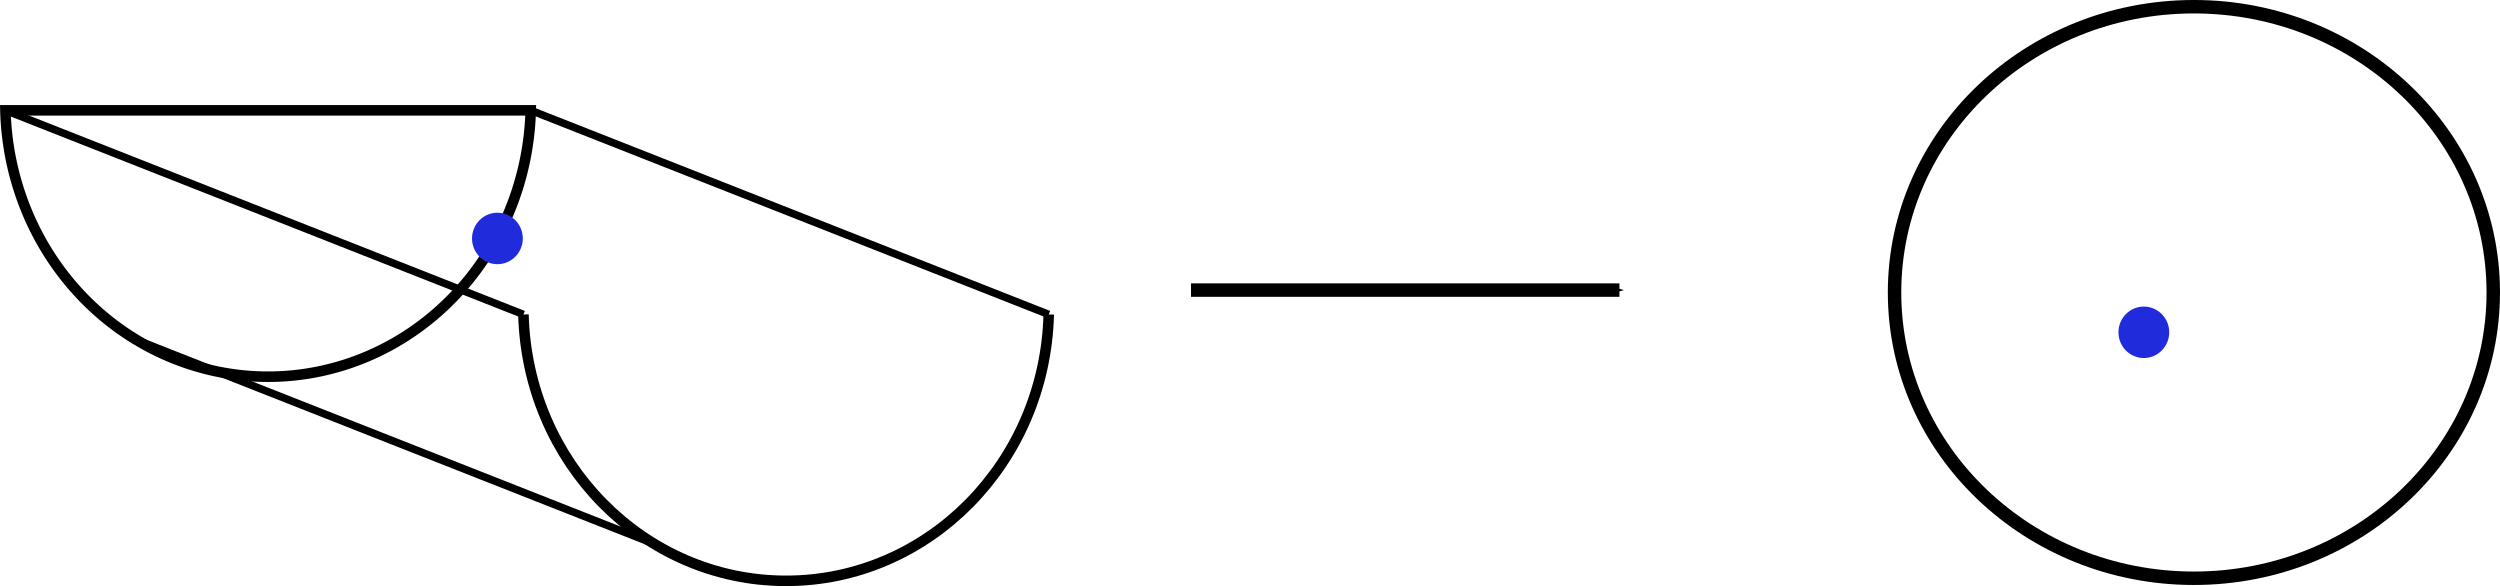 <?xml version="1.0" encoding="UTF-8" standalone="no"?>
<svg
   xmlns:dc="http://purl.org/dc/elements/1.1/"
   xmlns:cc="http://creativecommons.org/ns#"
   xmlns:rdf="http://www.w3.org/1999/02/22-rdf-syntax-ns#"
   xmlns:svg="http://www.w3.org/2000/svg"
   xmlns="http://www.w3.org/2000/svg"
   xmlns:sodipodi="http://sodipodi.sourceforge.net/DTD/sodipodi-0.dtd"
   xmlns:inkscape="http://www.inkscape.org/namespaces/inkscape"
   width="160.768mm"
   height="37.691mm"
   viewBox="0 0 160.768 37.691"
   version="1.1"
   id="svg8"
   inkscape:version="1.0.1 (3bc2e813f5, 2020-09-07)"
   sodipodi:docname="h2.svg">
  <defs
     id="defs2">
    <marker
       style="overflow:visible"
       id="marker1284"
       refX="0"
       refY="0"
       orient="auto"
       inkscape:stockid="Arrow1Mend"
       inkscape:isstock="true">
      <path
         transform="matrix(-0.4,0,0,-0.4,-4,0)"
         style="fill-rule:evenodd;stroke:#000000;stroke-width:1pt"
         d="M 0,0 5,-5 -12.5,0 5,5 Z"
         id="path1282" />
    </marker>
    <marker
       style="overflow:visible"
       id="EmptyTriangleOutL"
       refX="0"
       refY="0"
       orient="auto"
       inkscape:stockid="EmptyTriangleOutL"
       inkscape:isstock="true">
      <path
         transform="matrix(0.8,0,0,0.8,-4.8,0)"
         style="fill:#ffffff;fill-rule:evenodd;stroke:#000000;stroke-width:1pt;stroke-opacity:1"
         d="M 5.77,0 -2.88,5 V -5 Z"
         id="path1072" />
    </marker>
    <marker
       style="overflow:visible"
       id="Arrow1Mend"
       refX="0"
       refY="0"
       orient="auto"
       inkscape:stockid="Arrow1Mend"
       inkscape:isstock="true">
      <path
         transform="matrix(-0.4,0,0,-0.4,-4,0)"
         style="fill:#000000;fill-opacity:1;fill-rule:evenodd;stroke:#000000;stroke-width:1pt;stroke-opacity:1"
         d="M 0,0 5,-5 -12.5,0 5,5 Z"
         id="path921" />
    </marker>
    <marker
       style="overflow:visible"
       id="Arrow1Lend"
       refX="0"
       refY="0"
       orient="auto"
       inkscape:stockid="Arrow1Lend"
       inkscape:isstock="true">
      <path
         transform="matrix(-0.8,0,0,-0.8,-10,0)"
         style="fill:#000000;fill-opacity:1;fill-rule:evenodd;stroke:#000000;stroke-width:1pt;stroke-opacity:1"
         d="M 0,0 5,-5 -12.5,0 5,5 Z"
         id="path915" />
    </marker>
  </defs>
  <sodipodi:namedview
     id="base"
     pagecolor="#ffffff"
     bordercolor="#666666"
     borderopacity="1.0"
     inkscape:pageopacity="0.0"
     inkscape:pageshadow="2"
     inkscape:zoom="1.979899"
     inkscape:cx="319.0447"
     inkscape:cy="-6.2153151"
     inkscape:document-units="mm"
     inkscape:current-layer="layer1"
     inkscape:document-rotation="0"
     showgrid="false"
     inkscape:window-width="1918"
     inkscape:window-height="1053"
     inkscape:window-x="0"
     inkscape:window-y="25"
     inkscape:window-maximized="0" />
  <g
     inkscape:label="Layer 1"
     inkscape:groupmode="layer"
     id="layer1"
     transform="translate(-23.825,-152.217)">
    <path
       id="path833"
       style="fill:none;stroke:#000000;stroke-width:0.678;stroke-miterlimit:4;stroke-dasharray:none;stroke-opacity:1"
       d="m 24.173,159.313 a 16.897,17.608 0 0 0 16.89,17.129 16.897,17.608 0 0 0 16.891,-17.129 z" />
    <path
       style="fill:none;stroke:#000000;stroke-width:0.678;stroke-miterlimit:4;stroke-dasharray:none;stroke-opacity:1"
       d="m 57.486,172.44 c 0.249,9.534 7.737,17.129 16.89,17.129 9.153,2.3e-4 16.642,-7.594 16.891,-17.129"
       id="path833-3"
       sodipodi:nodetypes="ccc" />
    <path
       style="fill:none;stroke:#000000;stroke-width:0.489;stroke-linecap:butt;stroke-linejoin:miter;stroke-miterlimit:4;stroke-dasharray:none;stroke-opacity:1"
       d="m 24.173,159.313 33.314,13.127"
       id="path887" />
    <path
       style="fill:none;stroke:#000000;stroke-width:0.489;stroke-linecap:butt;stroke-linejoin:miter;stroke-miterlimit:4;stroke-dasharray:none;stroke-opacity:1"
       d="m 57.954,159.313 33.314,13.127"
       id="path889" />
    <path
       style="fill:none;stroke:#000000;stroke-width:0.489;stroke-linecap:butt;stroke-linejoin:miter;stroke-miterlimit:4;stroke-dasharray:none;stroke-opacity:1"
       d="m 32.192,173.913 33.314,13.127"
       id="path887-6" />
    <path
       style="fill:#eb1815;fill-opacity:1;stroke:none;stroke-width:0.489;stroke-miterlimit:4;stroke-dasharray:none;stroke-opacity:1"
       id="path908"
       sodipodi:type="arc"
       sodipodi:cx="161.33505"
       sodipodi:cy="173.00121"
       sodipodi:rx="0.9251703"
       sodipodi:ry="0.78997362"
       sodipodi:start="0"
       sodipodi:end="6.2190619"
       sodipodi:open="true"
       sodipodi:arc-type="arc"
       d="m 162.26,173.001 a 0.925,0.79 0 0 1 -0.91,0.79 0.925,0.79 0 0 1 -0.94,-0.765 0.925,0.79 0 0 1 0.88,-0.814 0.925,0.79 0 0 1 0.968,0.738" />
    <path
       style="fill:none;stroke:#000000;stroke-width:0.865;stroke-linecap:butt;stroke-linejoin:miter;stroke-miterlimit:4;stroke-dasharray:none;stroke-dashoffset:0;stroke-opacity:1;marker-end:url(#marker1284)"
       d="m 100.416,170.872 h 27.55"
       id="path910" />
    <ellipse
       style="fill:none;fill-opacity:1;stroke:#000000;stroke-width:0.865;stroke-miterlimit:4;stroke-dasharray:none;stroke-dashoffset:0;stroke-opacity:1"
       id="path1322"
       cx="164.909"
       cy="171.026"
       rx="19.251"
       ry="18.377" />
    <path
       style="fill:#202cdb;fill-opacity:1;stroke:none;stroke-width:0.94;stroke-miterlimit:4;stroke-dasharray:none;stroke-opacity:1"
       id="path908-7"
       sodipodi:type="arc"
       sodipodi:cx="55.812565"
       sodipodi:cy="167.55116"
       sodipodi:rx="1.6315213"
       sodipodi:ry="1.6537702"
       sodipodi:start="0"
       sodipodi:end="6.2190619"
       sodipodi:open="true"
       sodipodi:arc-type="arc"
       d="m 57.444,167.551 a 1.632,1.654 0 0 1 -1.605,1.654 1.632,1.654 0 0 1 -1.657,-1.601 1.632,1.654 0 0 1 1.552,-1.705 1.632,1.654 0 0 1 1.707,1.546"
       inkscape:transform-center-x="0.034270284"
       inkscape:transform-center-y="2.7308251" />
    <path
       style="fill:#202cdb;fill-opacity:1;stroke:none;stroke-width:0.94;stroke-miterlimit:4;stroke-dasharray:none;stroke-opacity:1"
       id="path908-7-3"
       sodipodi:type="arc"
       sodipodi:cx="161.68848"
       sodipodi:cy="173.58572"
       sodipodi:rx="1.6315213"
       sodipodi:ry="1.6537702"
       sodipodi:start="0"
       sodipodi:end="6.2190619"
       sodipodi:open="true"
       sodipodi:arc-type="arc"
       d="m 163.32,173.586 a 1.632,1.654 0 0 1 -1.605,1.654 1.632,1.654 0 0 1 -1.657,-1.601 1.632,1.654 0 0 1 1.552,-1.705 1.632,1.654 0 0 1 1.707,1.546"
       inkscape:transform-center-x="0.034270284"
       inkscape:transform-center-y="2.7308251" />
  </g>
</svg>
